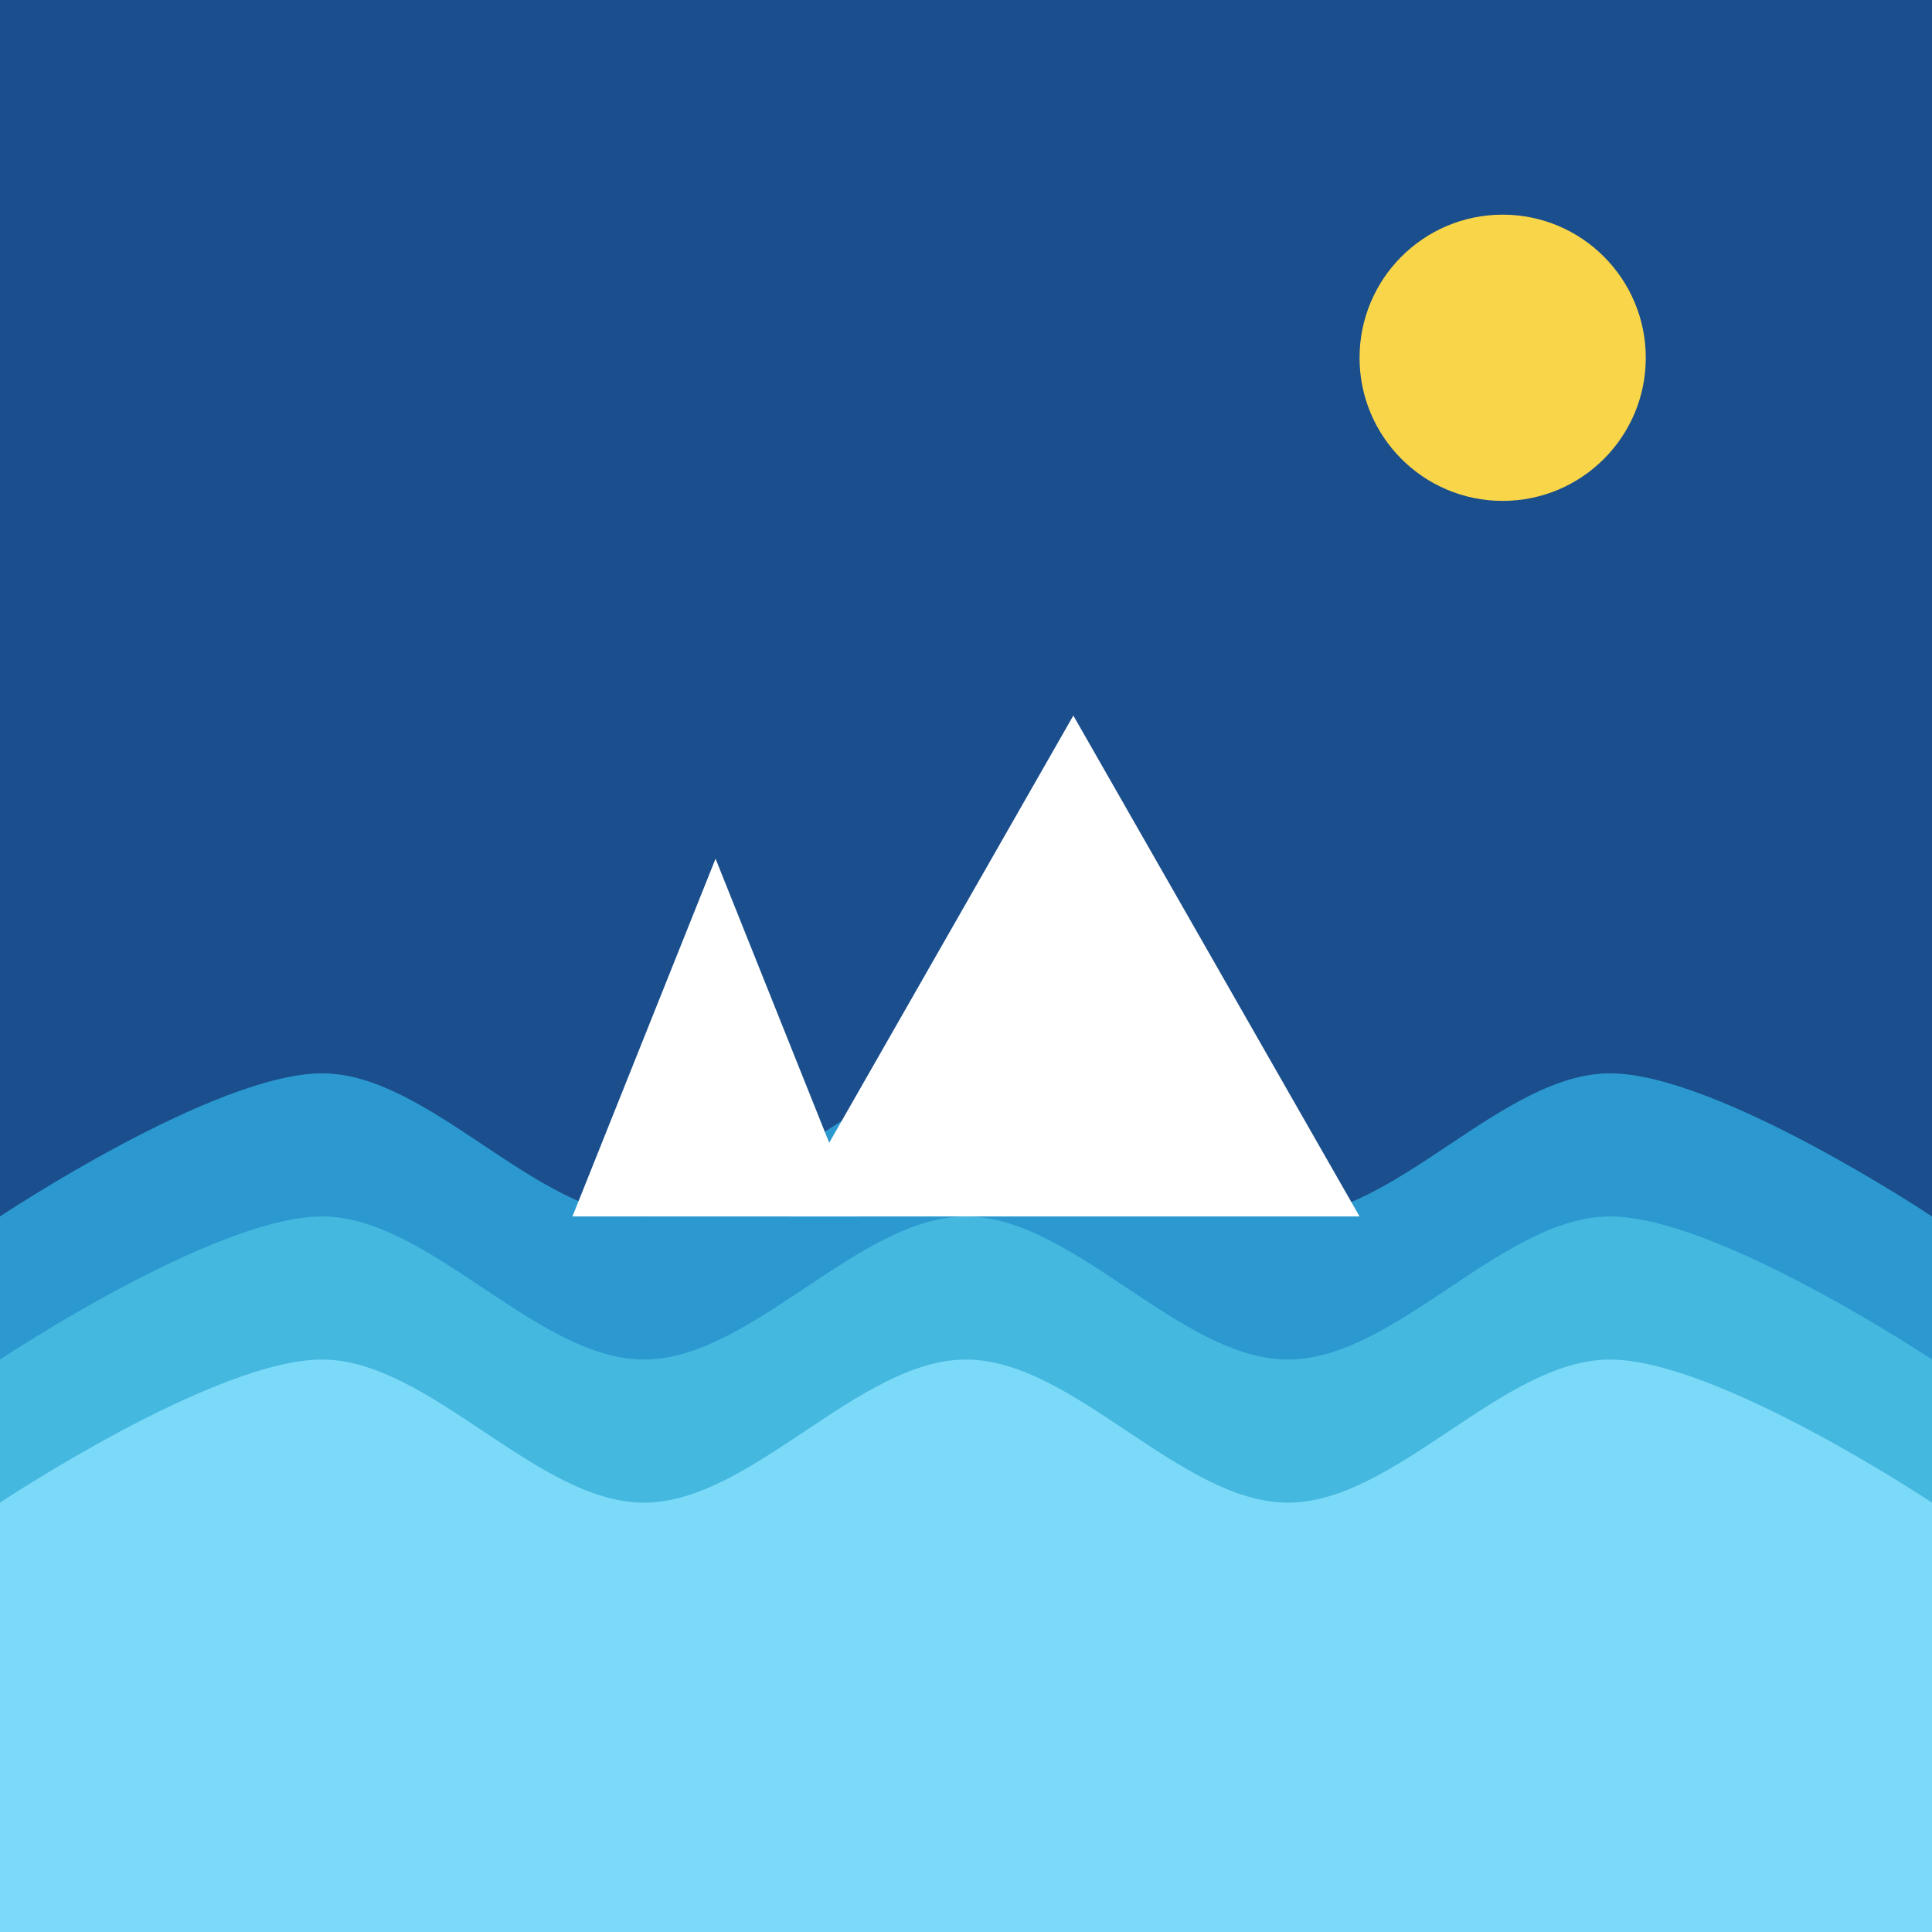 <?xml version="1.0" encoding="UTF-8"?>
<svg width="270" height="270" viewBox="0 0 270 270" fill="none" xmlns="http://www.w3.org/2000/svg">
  <rect width="270" height="270" fill="#1A4E8C"/>
  <path d="M0 170C0 170 30 150 45 150C60 150 75 170 90 170C105 170 120 150 135 150C150 150 165 170 180 170C195 170 210 150 225 150C240 150 270 170 270 170V270H0V170Z" fill="#2B99D0"/>
  <path d="M0 190C0 190 30 170 45 170C60 170 75 190 90 190C105 190 120 170 135 170C150 170 165 190 180 190C195 190 210 170 225 170C240 170 270 190 270 190V270H0V190Z" fill="#45B8DF"/>
  <path d="M0 210C0 210 30 190 45 190C60 190 75 210 90 210C105 210 120 190 135 190C150 190 165 210 180 210C195 210 210 190 225 190C240 190 270 210 270 210V270H0V210Z" fill="#7CDAF9"/>
  <path d="M150 100L190 170H110L150 100Z" fill="#FFFFFF"/>
  <path d="M100 120L120 170H80L100 120Z" fill="#FFFFFF"/>
  <circle cx="210" cy="50" r="20" fill="#F9D649"/>
</svg> 